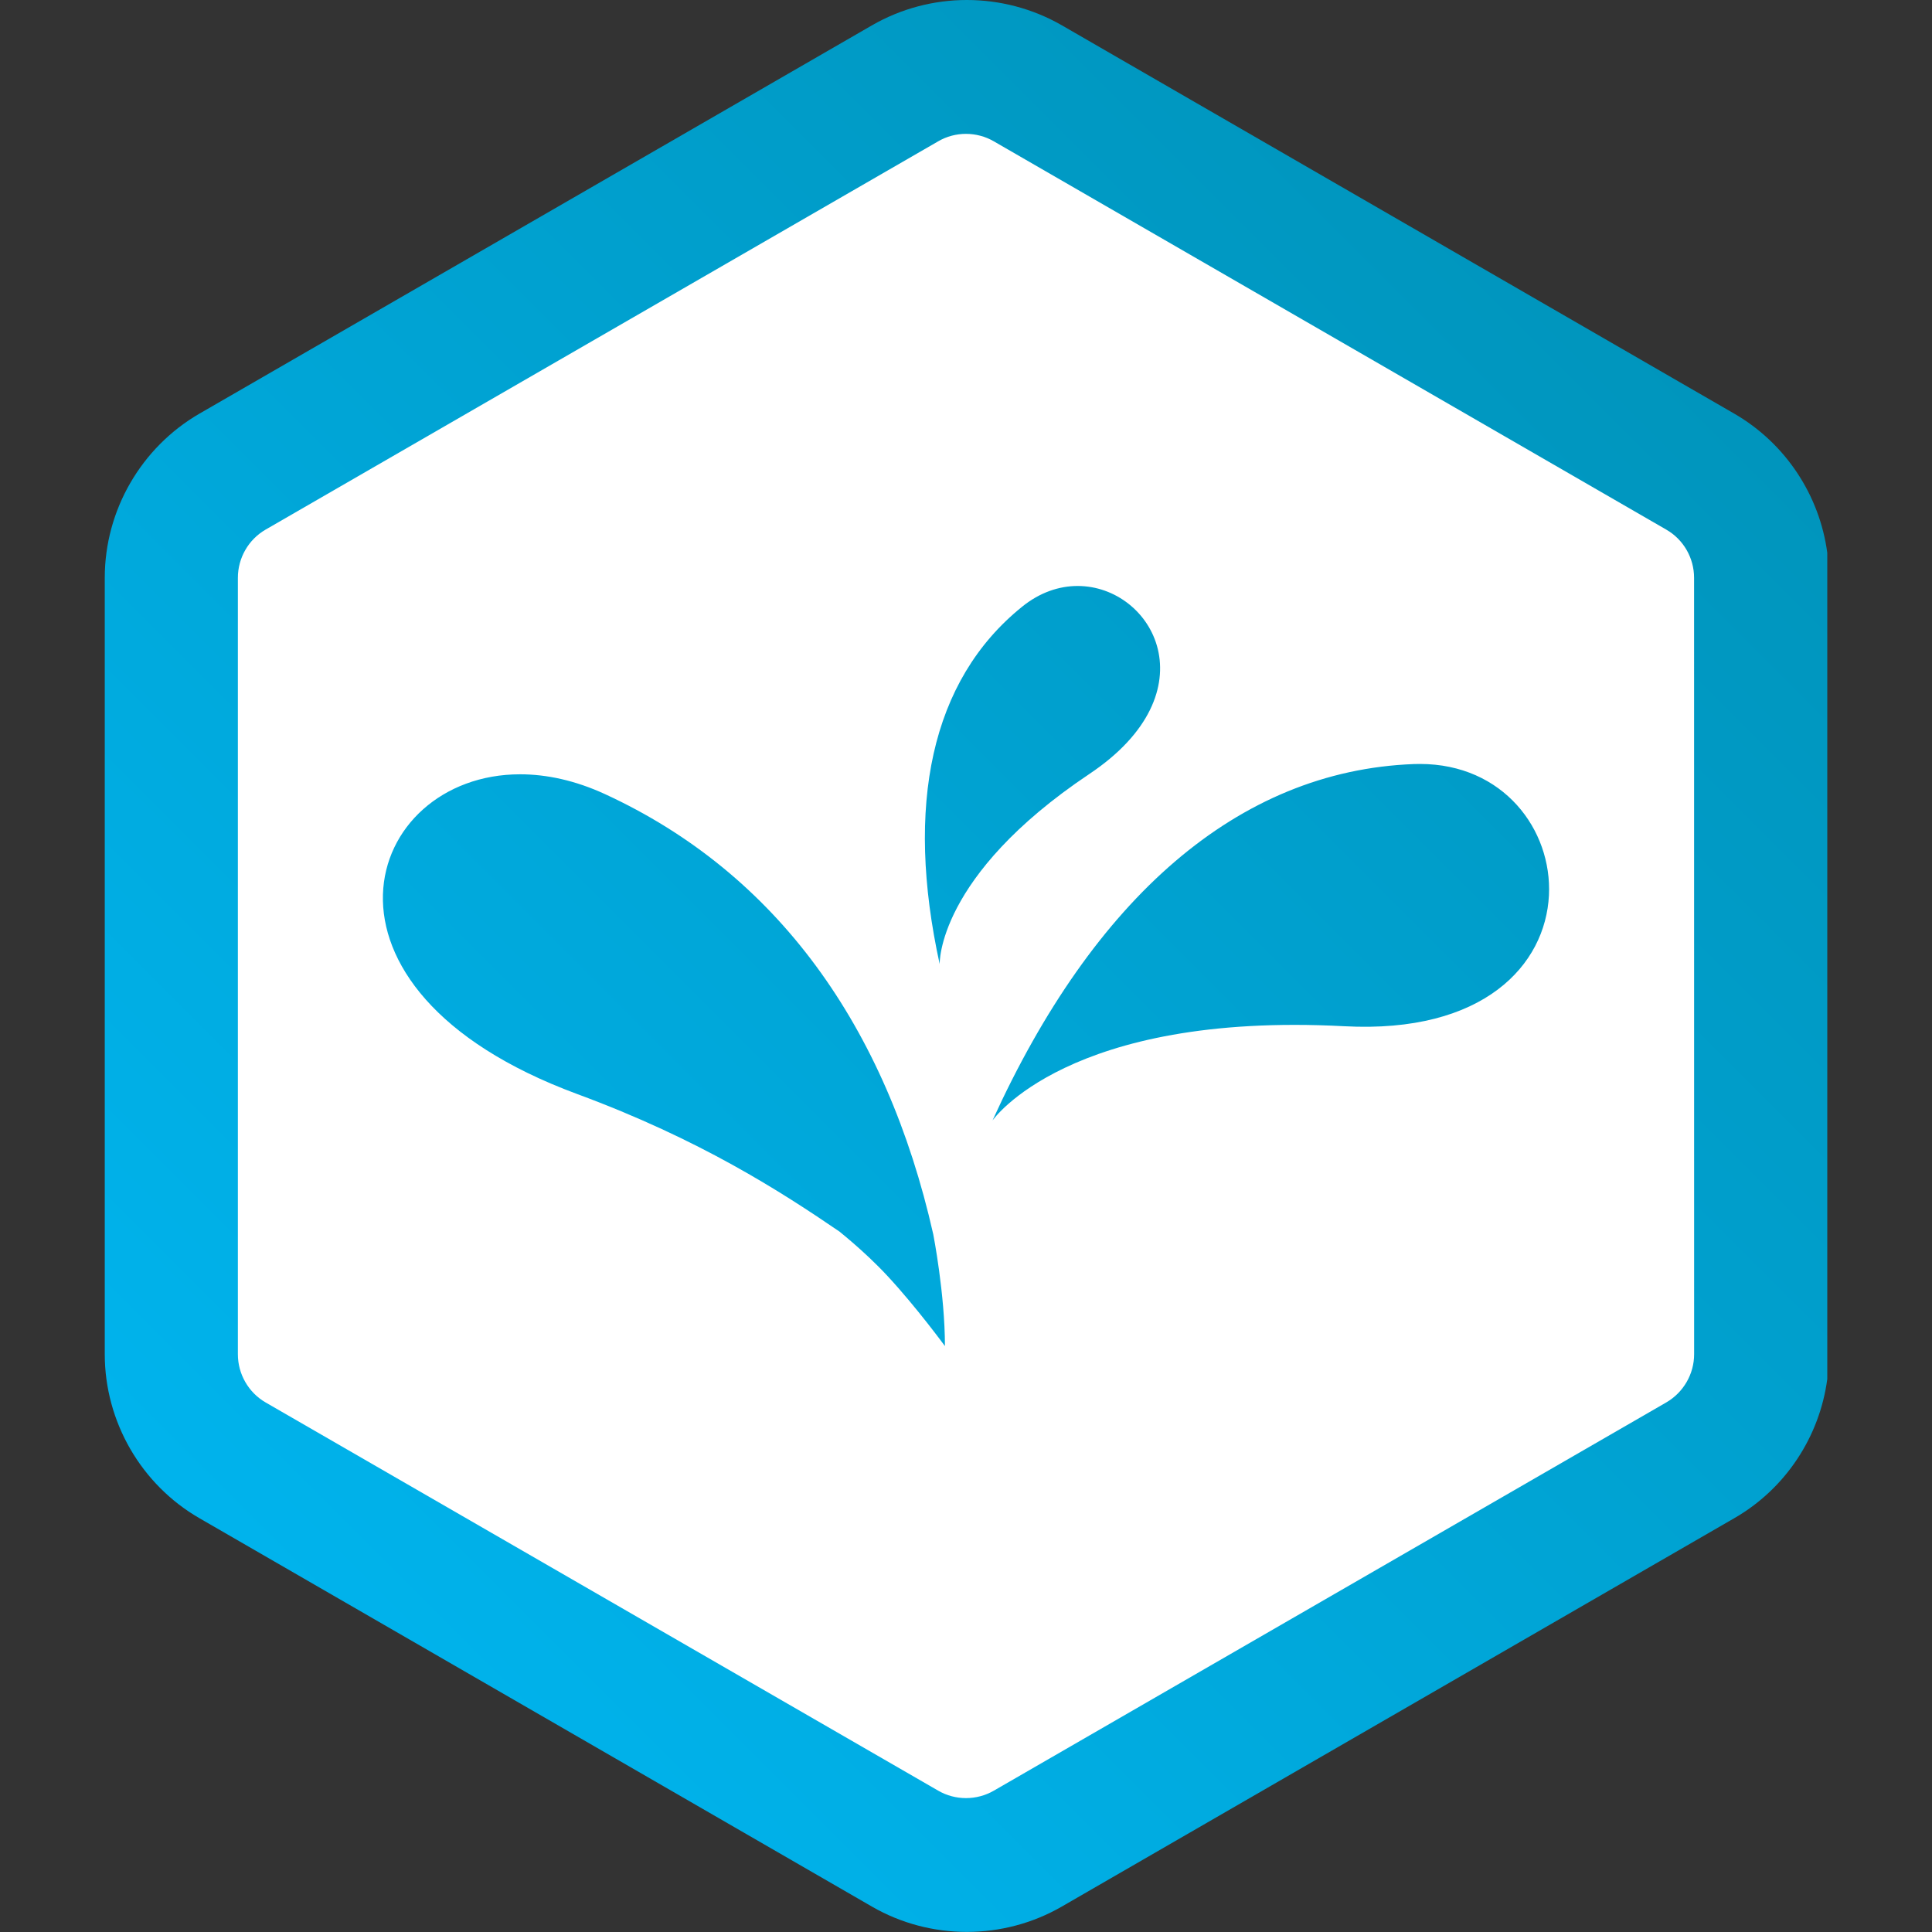 <?xml version="1.0" encoding="utf-8"?>
<!-- Generator: Adobe Illustrator 16.0.0, SVG Export Plug-In . SVG Version: 6.00 Build 0)  -->
<!DOCTYPE svg PUBLIC "-//W3C//DTD SVG 1.1//EN" "http://www.w3.org/Graphics/SVG/1.1/DTD/svg11.dtd">
<svg version="1.1" id="Layer_1" xmlns="http://www.w3.org/2000/svg" xmlns:xlink="http://www.w3.org/1999/xlink" x="0px" y="0px"
	 width="40px" height="40px" viewBox="0 0 40 40" enable-background="new 0 0 40 40" xml:space="preserve">
<rect x="0" y="0" width="40" height="40" fill="#333333" stroke="none"/>
<g>
	<defs>
		<path id="SVGID_1_" d="M18.056,0.523L4.131,8.563c-1.208,0.699-1.962,2.001-1.962,3.399v16.075c0,1.398,0.754,2.701,1.962,3.397
			l13.925,8.042c1.208,0.696,2.713,0.696,3.923,0l13.925-8.042c1.061-0.609,1.769-1.686,1.928-2.883V11.447
			c-0.159-1.196-0.867-2.272-1.928-2.884L21.981,0.522C21.374,0.174,20.695,0,20.017,0S18.66,0.175,18.056,0.523"/>
	</defs>
	<linearGradient id="SVGID_2_" gradientUnits="userSpaceOnUse" x1="3.741" y1="36.276" x2="34.638" y2="5.379">
		<stop  offset="0" style="stop-color:#00B6F1"/>
		<stop  offset="1" style="stop-color:#0094BB"/>
	</linearGradient>
	<use xlink:href="#SVGID_1_"  overflow="visible" fill="url(#SVGID_2_)"/>
	<clipPath id="SVGID_3_">
		<use xlink:href="#SVGID_1_"  overflow="visible"/>
	</clipPath>
</g>
<path fill="#FFFFFF" d="M35.074,11.963c0-0.412-0.22-0.794-0.576-0.998L20.576,2.926c-0.356-0.206-0.799-0.206-1.152,0L5.499,10.965
	c-0.354,0.204-0.574,0.586-0.574,0.998v16.075c0,0.41,0.219,0.793,0.574,0.998l13.926,8.038c0.354,0.205,0.795,0.205,1.151,0
	l13.922-8.038c0.356-0.207,0.577-0.588,0.577-0.998L35.074,11.963z M18.373,26.416c-0.503-0.541-1.04-0.949-0.98-0.909
	c-1.22-0.833-2.896-1.916-5.448-2.858c-5.912-2.188-4.407-6.618-1.176-6.618c0.545,0,1.14,0.126,1.756,0.41
	c3.558,1.639,5.826,4.81,6.797,9.113c0,0,0.242,1.237,0.242,2.315C19.563,27.869,18.974,27.063,18.373,26.416z M19.455,19.961
	c-0.717-3.278-0.186-5.873,1.705-7.398c0.369-0.3,0.771-0.431,1.151-0.431c1.561,0,2.787,2.192,0.242,3.893
	C19.389,18.142,19.455,19.961,19.455,19.961z M27.83,21.247c-5.721-0.302-7.281,1.951-7.281,1.951
	c2.09-4.594,5.073-7.241,8.724-7.379c0.042-0.002,0.084-0.002,0.125-0.002c1.725,0,2.739,1.36,2.671,2.721
	C31.997,19.971,30.728,21.402,27.83,21.247z"/>
</svg>
